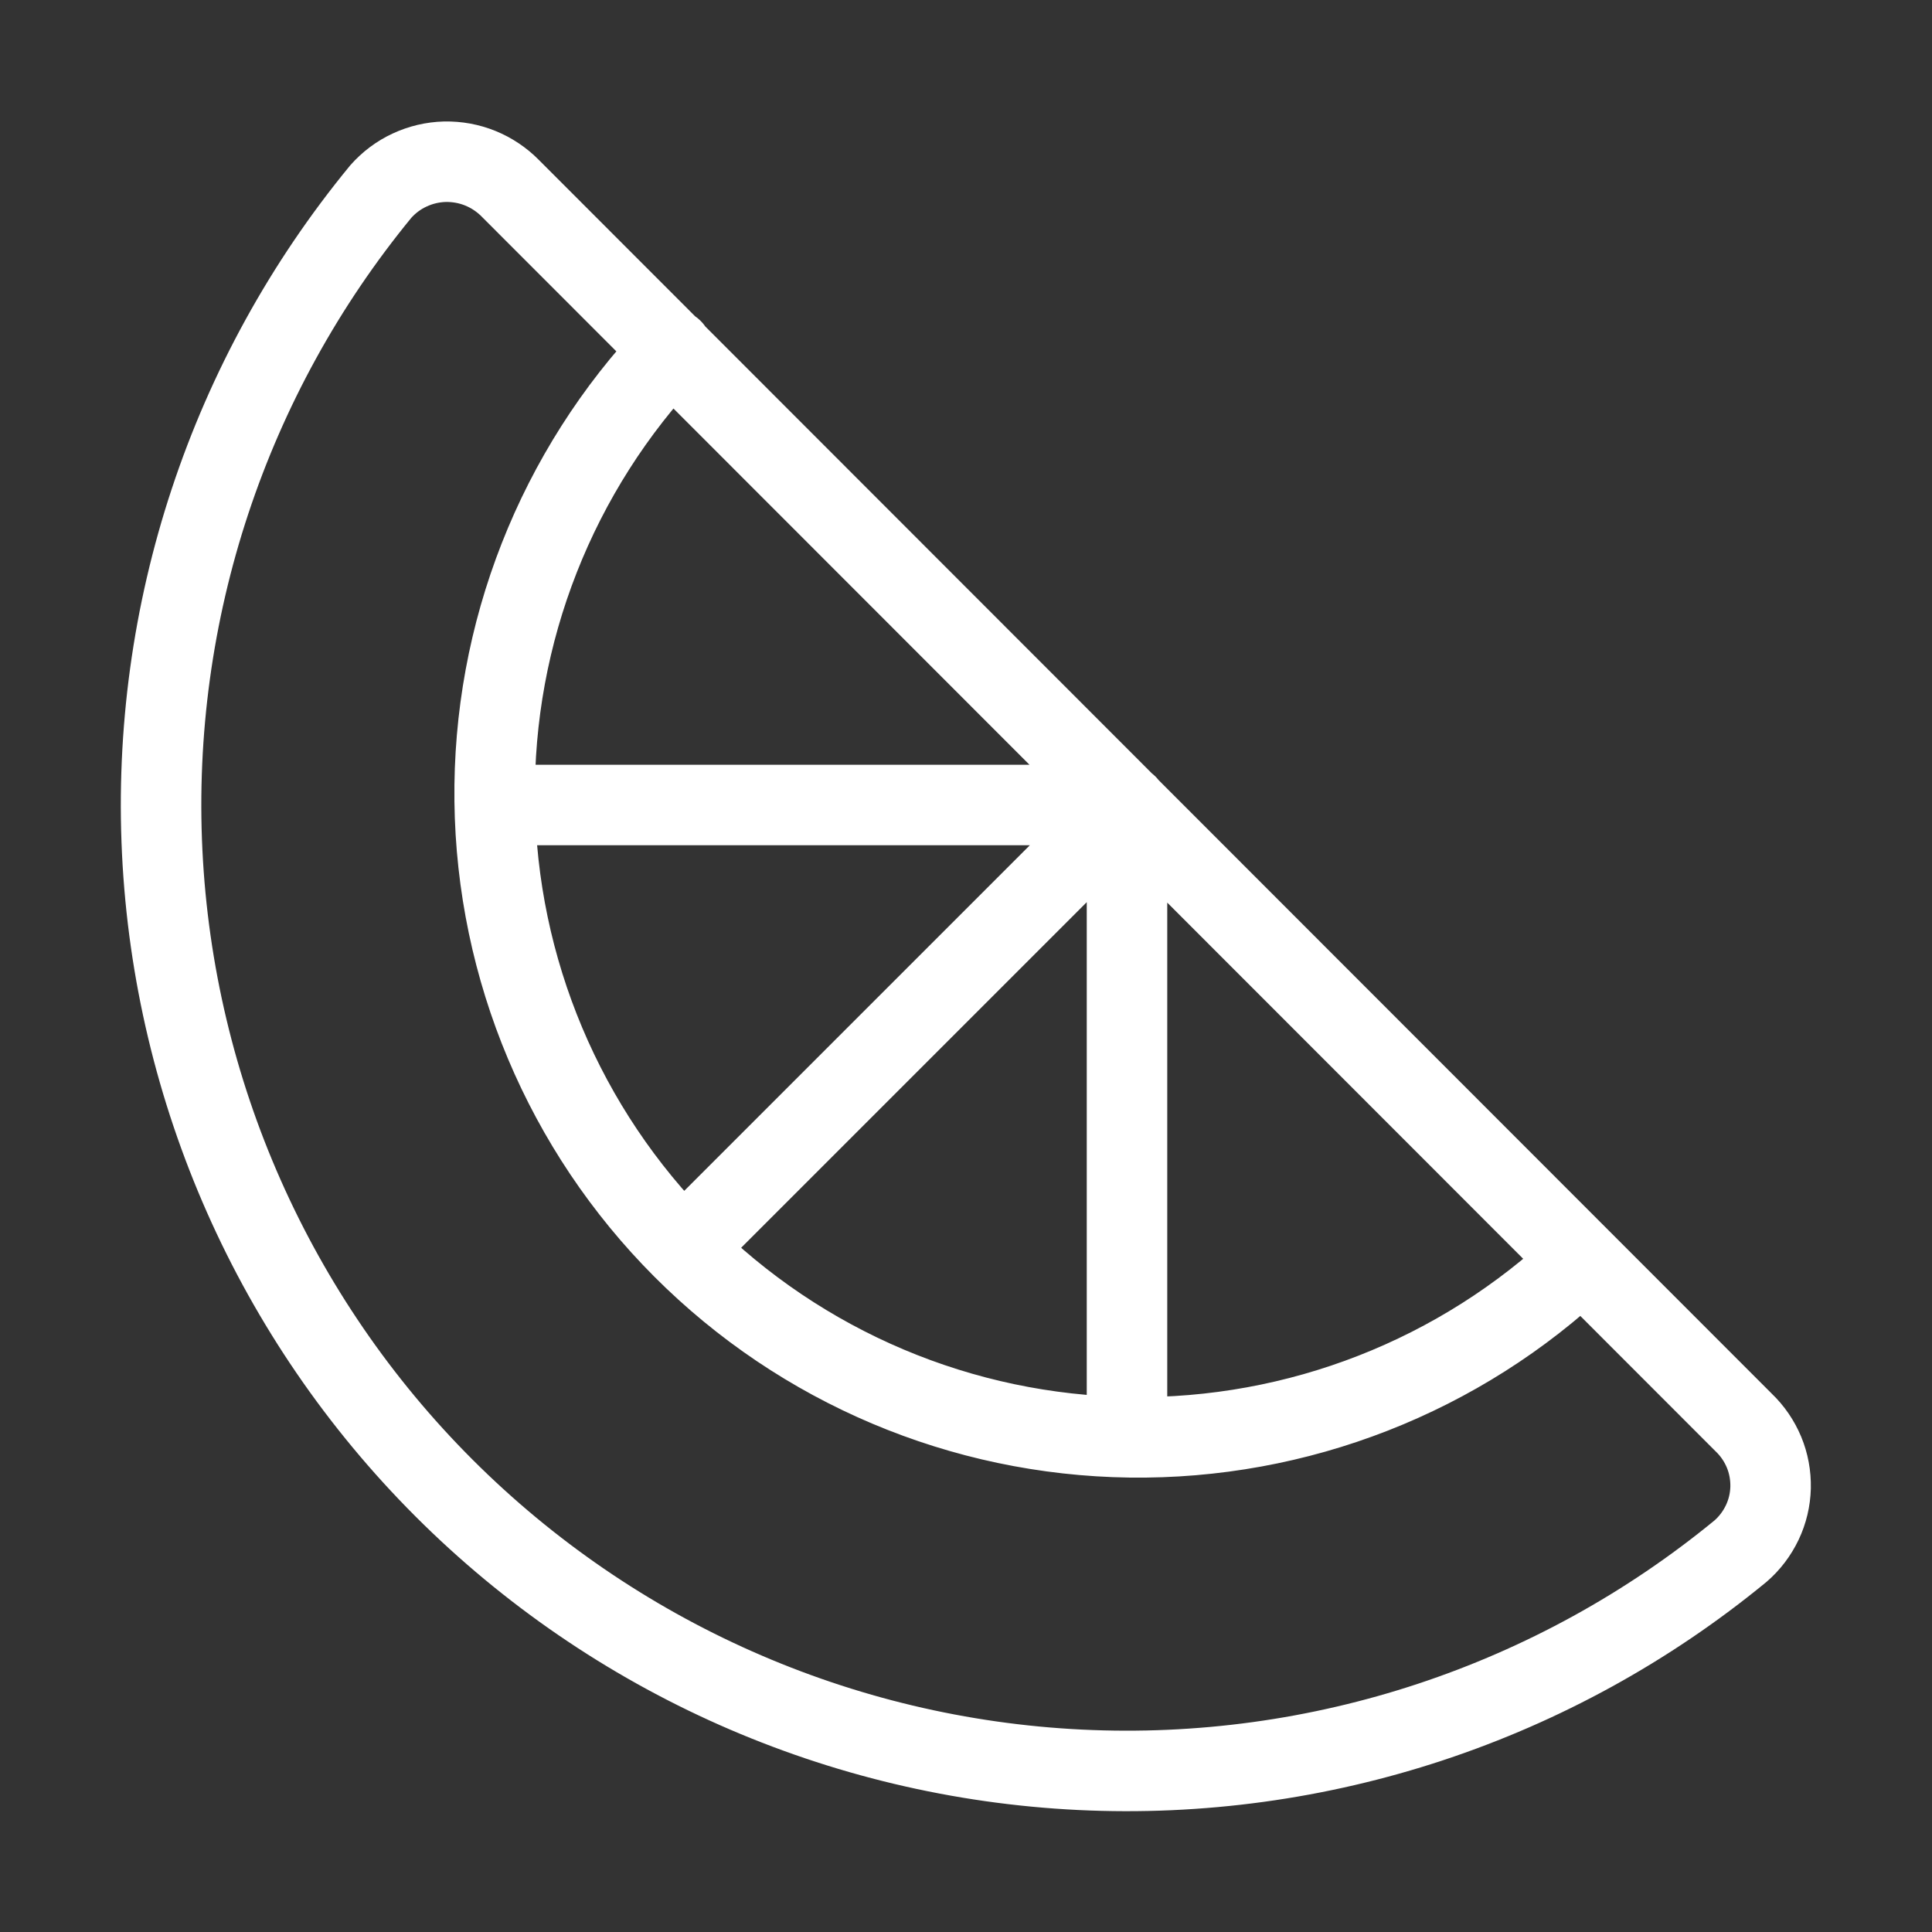 <svg width="50" height="50" viewBox="0 0 24 24" fill='none' xmlns="http://www.w3.org/2000/svg">
  <rect x="0" y="0" width="24" height="24" fill="#333333" stroke="none"/>
  <path
    d="M19.65 15.66C18.136 17.096 16.121 17.883 14.035 17.855C11.949 17.826 9.957 16.984 8.483 15.507C7.009 14.031 6.17 12.037 6.145 9.951C6.12 7.865 6.912 5.851 8.35 4.34M14 10L8.5 15.5M14 10L14 17.85M14 10H6.15M21.66 17.67C21.769 17.774 21.855 17.9 21.913 18.039C21.971 18.178 21.998 18.328 21.995 18.479C21.991 18.63 21.956 18.778 21.891 18.914C21.826 19.05 21.734 19.172 21.62 19.27C19.317 21.162 16.393 22.13 13.416 21.985C10.439 21.84 7.623 20.592 5.515 18.484C3.408 16.377 2.16 13.561 2.015 10.584C1.87 7.607 2.838 4.682 4.73 2.38C4.83 2.267 4.952 2.175 5.089 2.112C5.226 2.048 5.375 2.013 5.526 2.009C5.677 2.006 5.827 2.033 5.967 2.09C6.107 2.147 6.234 2.232 6.34 2.34L21.66 17.67Z"
    stroke="white" stroke-width="1" stroke-linecap="round" stroke-linejoin="round" />
</svg>
